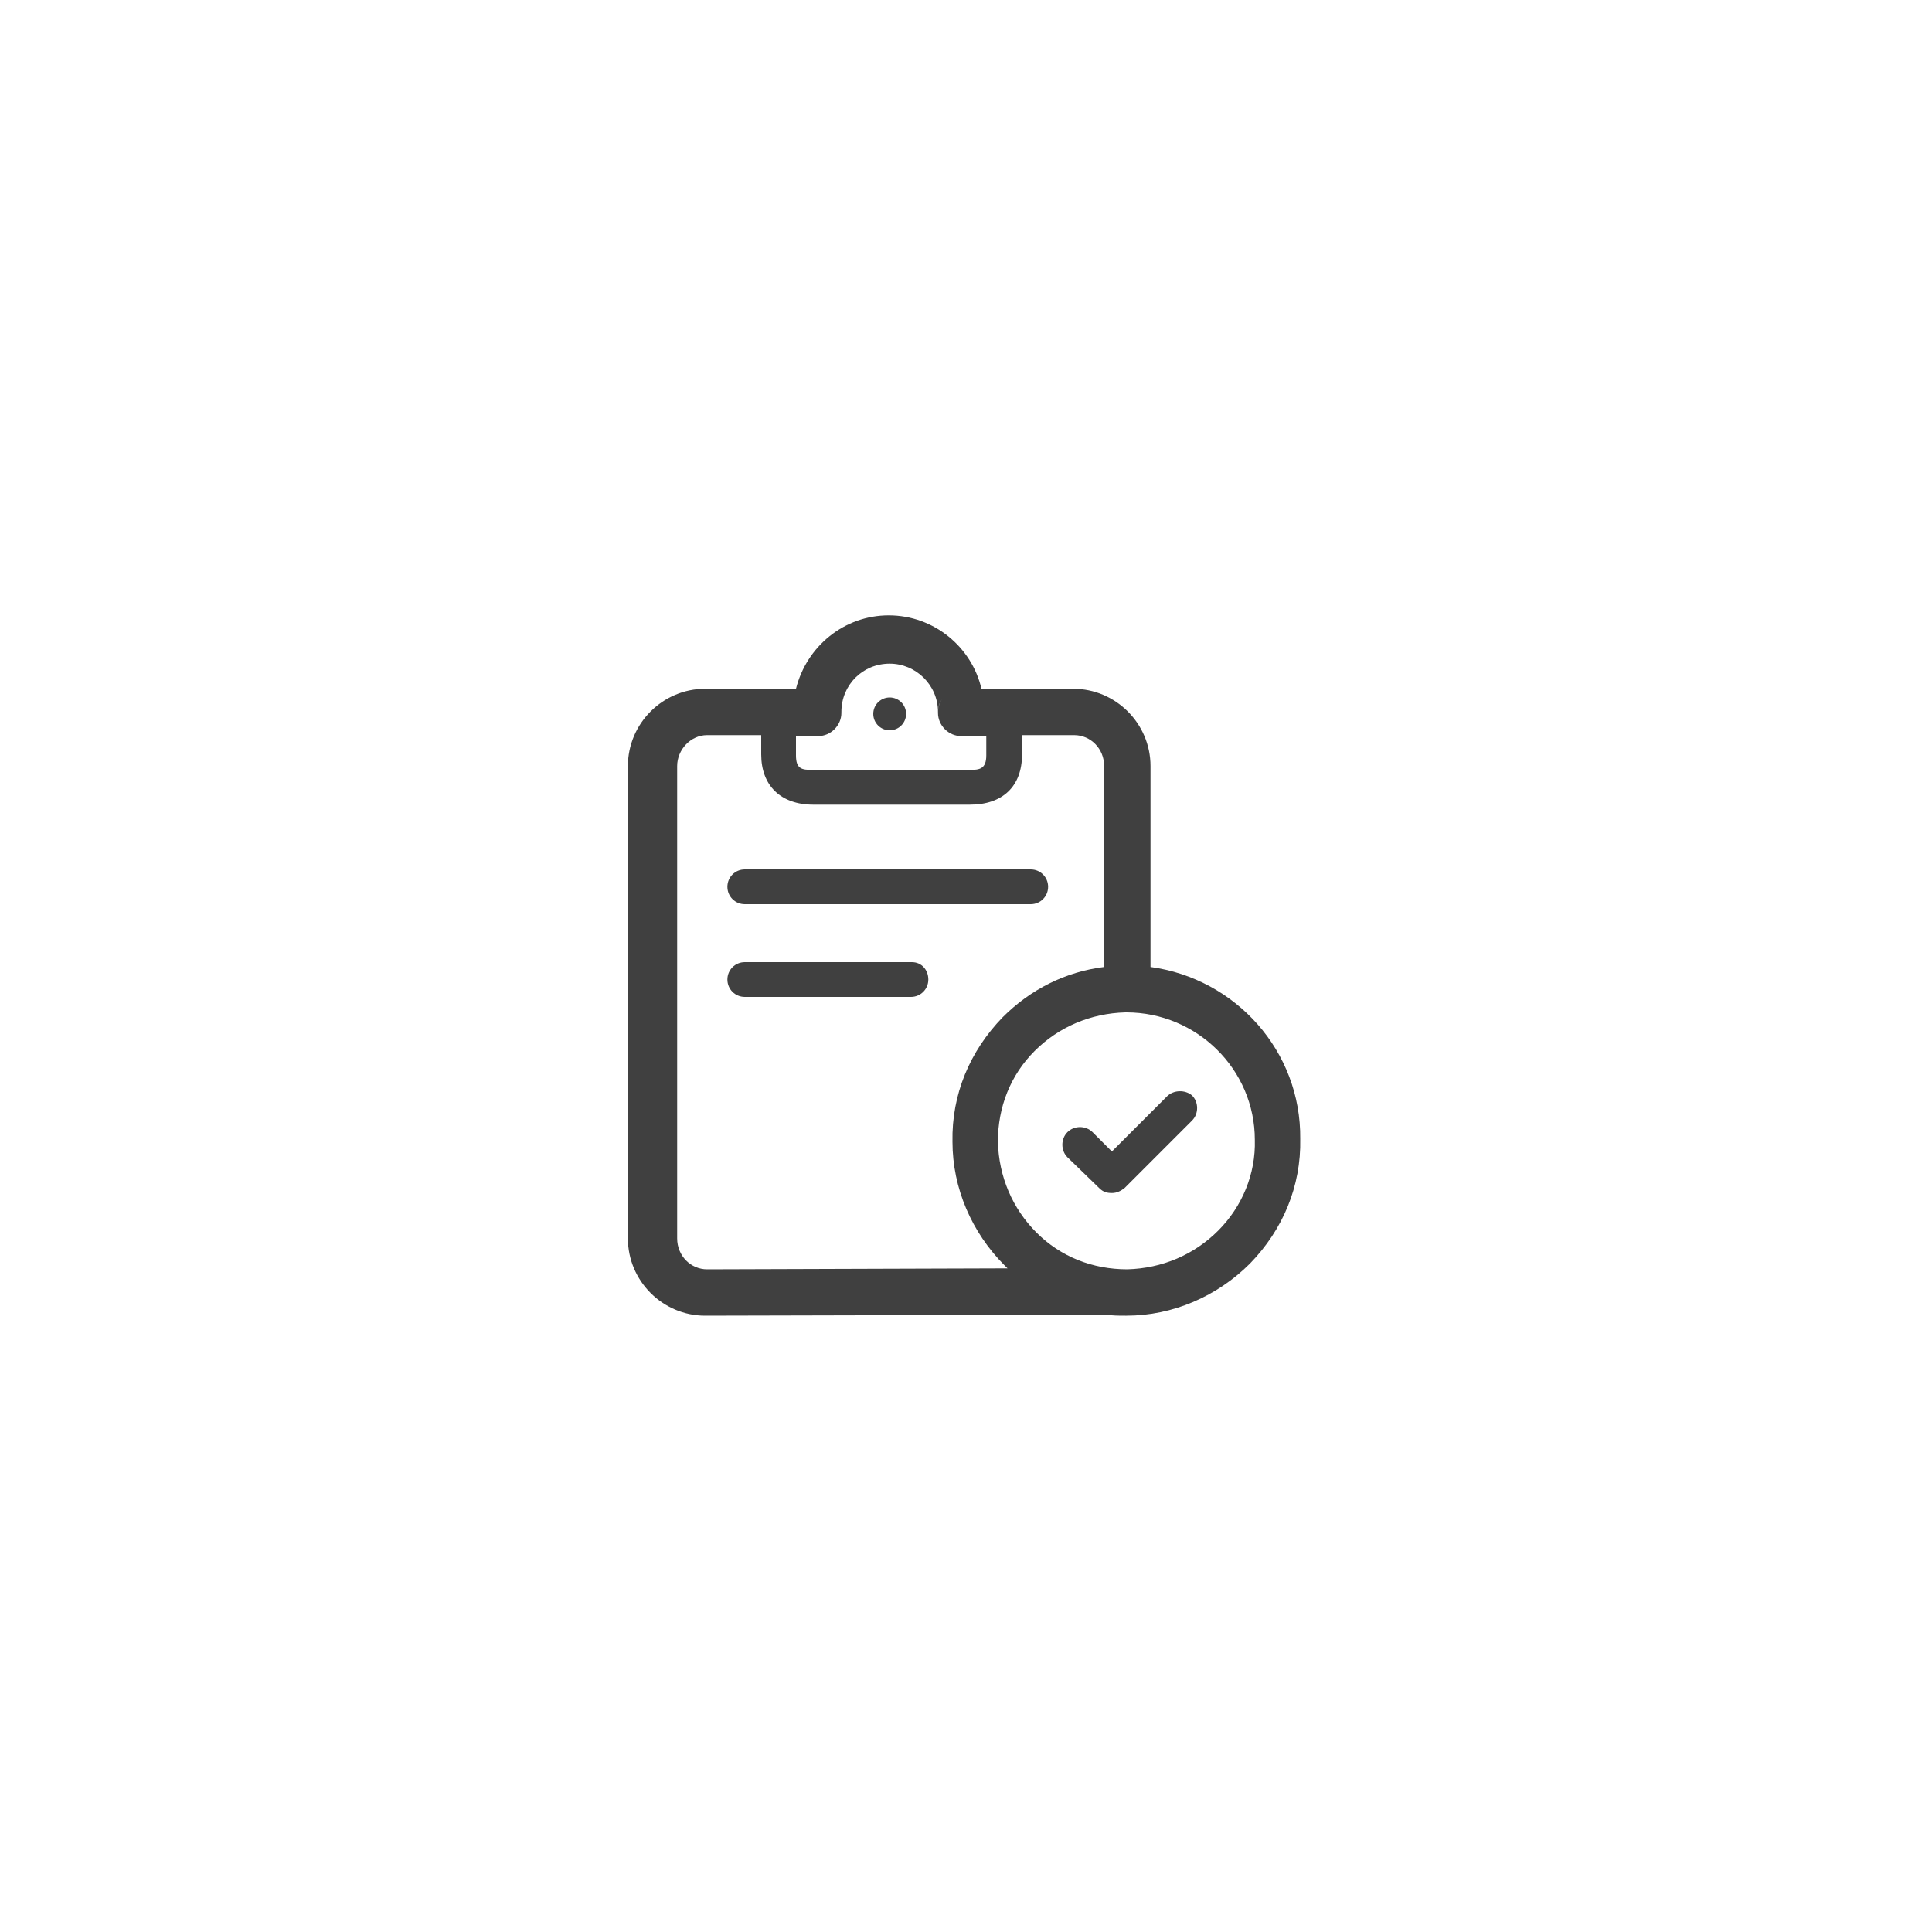 <?xml version="1.0" encoding="utf-8"?>
<!-- Generator: Adobe Illustrator 21.1.0, SVG Export Plug-In . SVG Version: 6.00 Build 0)  -->
<svg version="1.1" id="Layer_1" xmlns="http://www.w3.org/2000/svg" xmlns:xlink="http://www.w3.org/1999/xlink" x="0px" y="0px"
	 viewBox="0 0 200 200" style="enable-background:new 0 0 200 200;" xml:space="preserve">
<style type="text/css">
	.st0{fill:#404040;}
</style>
<g>
	<circle class="st0" cx="92.1" cy="73.9" r="1.7"/>
	<path class="st0" d="M119.1,100.1V79.3c0-4.4-3.6-8-8-8h-9.5c-1-4.3-4.9-7.6-9.6-7.6c-4.6,0-8.5,3.2-9.6,7.6h-9.4c-4.4,0-8,3.6-8,8
		v48.9c0,4.4,3.6,8,8,8l41.6-0.1c0.6,0.1,1.2,0.1,1.9,0.1c0,0,0.1,0,0.1,0c4.8,0,9.4-2,12.8-5.4c3.4-3.5,5.3-8,5.2-12.9
		C134.7,108.8,127.9,101.3,119.1,100.1z M97.5,72.4c-0.2,0.3-0.4,0.8-0.4,1.2C97.1,73.1,97.3,72.7,97.5,72.4z M87.1,73.6
		c0-0.5-0.2-1-0.6-1.4C86.9,72.6,87.1,73.1,87.1,73.6z M84.7,76.2c1.3,0,2.4-1.1,2.4-2.4c0,0,0-0.1,0-0.1c0-2.8,2.2-5,5-5
		c2.7,0,5,2.2,5,5c0,0,0,0.1,0,0.1c0,1.3,1.1,2.4,2.4,2.4h2.6v2c0,1.4-0.7,1.5-1.7,1.5H84.1c-1.1,0-1.7-0.1-1.7-1.5v-2H84.7z
		 M73.2,131.4c-1.7,0-3.1-1.4-3.1-3.2V79.3c0-1.7,1.4-3.2,3.1-3.2h5.6v2c0,3.2,2,5.2,5.4,5.2h16.2c3.4,0,5.4-1.9,5.4-5.2v-2h5.4
		c1.7,0,3.1,1.4,3.1,3.2v20.8c-4,0.5-7.6,2.3-10.5,5.2c-3.4,3.5-5.3,8-5.2,12.9c0,4.8,2,9.4,5.4,12.8c0.1,0.1,0.2,0.2,0.3,0.3
		L73.2,131.4z M126.1,127.4c-2.5,2.5-5.8,3.9-9.4,4c-3.6,0-6.9-1.3-9.4-3.8c-2.5-2.5-3.9-5.8-4-9.4c0-3.6,1.3-6.9,3.8-9.4
		c2.5-2.5,5.8-3.9,9.4-4c0,0,0.1,0,0.1,0c7.3,0,13.3,5.9,13.3,13.2C130,121.5,128.6,124.9,126.1,127.4z"/>
	<path class="st0" d="M120.8,113.5l-5.7,5.7l-2-2c-0.7-0.7-1.9-0.7-2.6,0c-0.7,0.7-0.7,1.9,0,2.6l3.3,3.2c0.4,0.4,0.8,0.5,1.3,0.5
		c0.5,0,0.9-0.2,1.3-0.5l7-7c0.7-0.7,0.7-1.9,0-2.6C122.7,112.8,121.5,112.8,120.8,113.5z"/>
	<path class="st0" d="M77.1,93.6h29.6c1,0,1.8-0.8,1.8-1.8s-0.8-1.8-1.8-1.8H77.1c-1,0-1.8,0.8-1.8,1.8S76.1,93.6,77.1,93.6z"/>
	<path class="st0" d="M94.4,99.6H77.1c-1,0-1.8,0.8-1.8,1.8s0.8,1.8,1.8,1.8h17.2c1,0,1.8-0.8,1.8-1.8S95.4,99.6,94.4,99.6z"/>
</g>
</svg>
